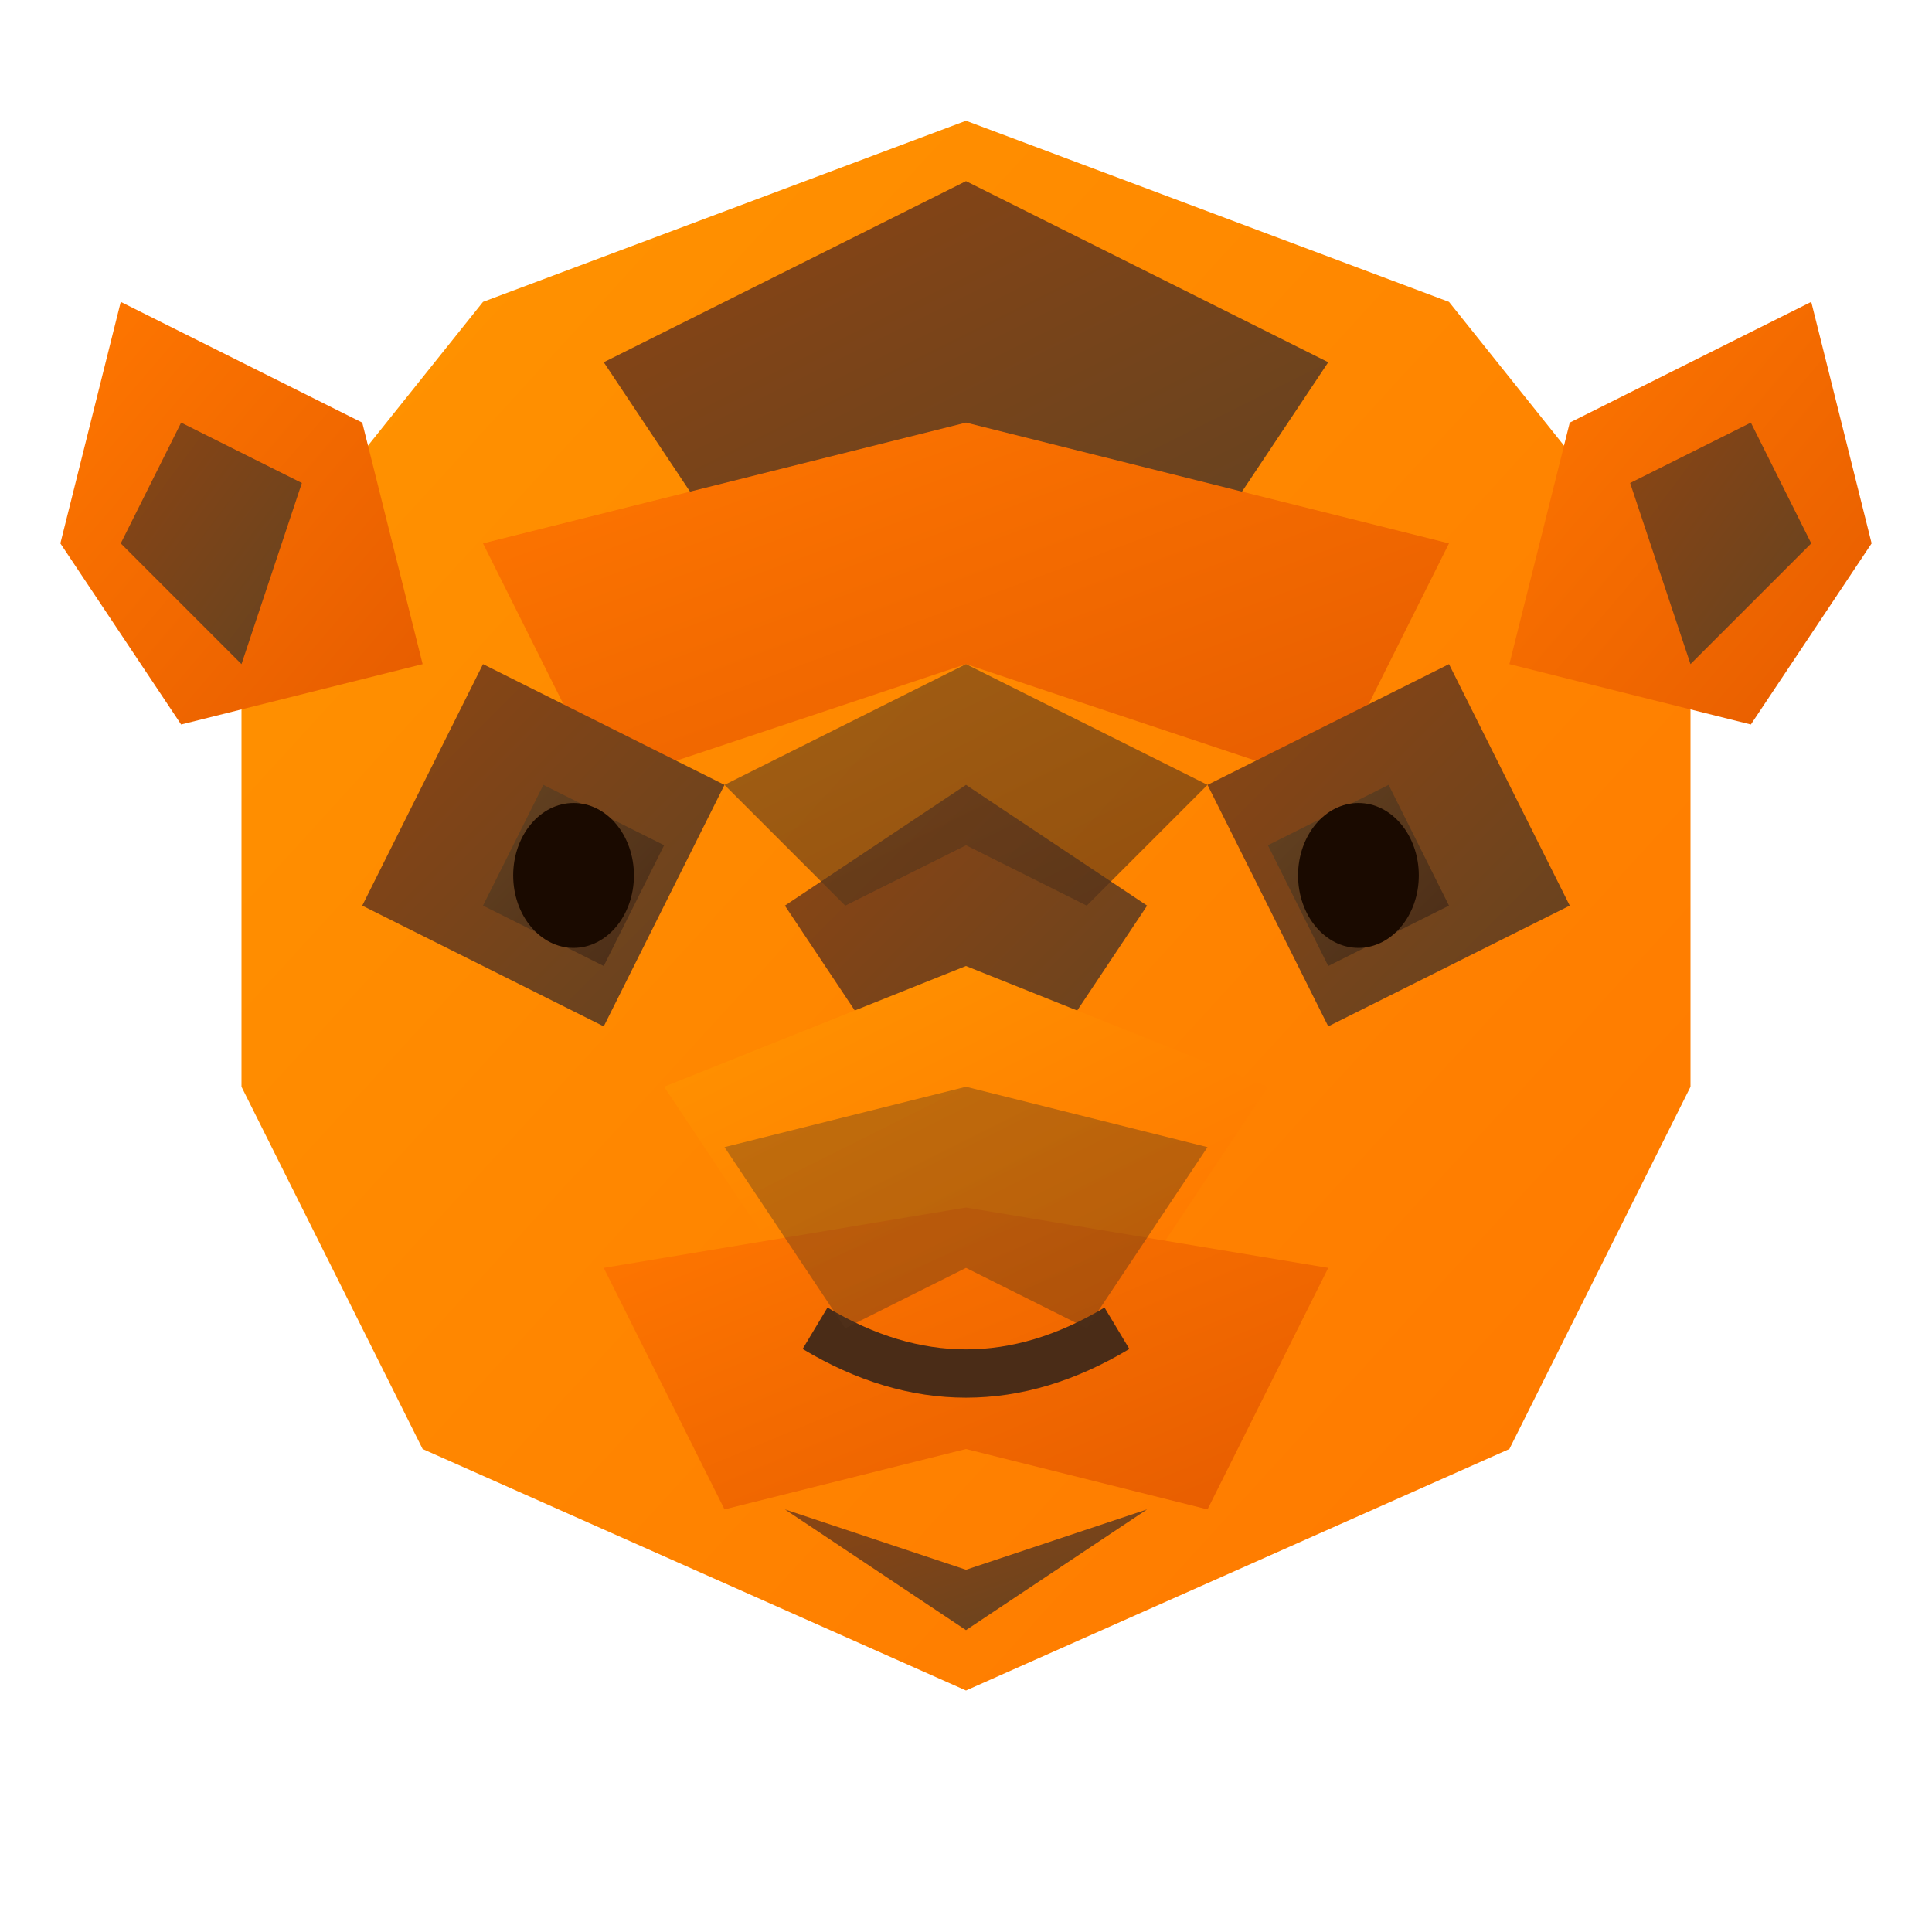 <svg xmlns="http://www.w3.org/2000/svg" viewBox="0 0 32 32" width="32" height="32">
  <defs>
    <linearGradient id="orange1" x1="0%" y1="0%" x2="100%" y2="100%">
      <stop offset="0%" style="stop-color:#ff9500"/>
      <stop offset="100%" style="stop-color:#ff7700"/>
    </linearGradient>
    <linearGradient id="orange2" x1="0%" y1="0%" x2="100%" y2="100%">
      <stop offset="0%" style="stop-color:#ff7700"/>
      <stop offset="100%" style="stop-color:#e65c00"/>
    </linearGradient>
    <linearGradient id="brown1" x1="0%" y1="0%" x2="100%" y2="100%">
      <stop offset="0%" style="stop-color:#8b4513"/>
      <stop offset="100%" style="stop-color:#654321"/>
    </linearGradient>
    <linearGradient id="brown2" x1="0%" y1="0%" x2="100%" y2="100%">
      <stop offset="0%" style="stop-color:#654321"/>
      <stop offset="100%" style="stop-color:#4a2c17"/>
    </linearGradient>
  </defs>
  
  <!-- Main head polygon -->
  <path d="M16 2 L24 5 L28 10 L28 18 L25 24 L16 28 L7 24 L4 18 L4 10 L8 5 Z" fill="url(#orange1)"/>
  
  <!-- Left ear -->
  <path d="M6 7 L2 5 L1 9 L3 12 L7 11 Z" fill="url(#orange2)"/>
  <path d="M5 8 L3 7 L2 9 L4 11 Z" fill="url(#brown1)"/>
  
  <!-- Right ear -->
  <path d="M26 7 L30 5 L31 9 L29 12 L25 11 Z" fill="url(#orange2)"/>
  <path d="M27 8 L29 7 L30 9 L28 11 Z" fill="url(#brown1)"/>
  
  <!-- Top forehead -->
  <path d="M10 6 L16 3 L22 6 L20 9 L16 7 L12 9 Z" fill="url(#brown1)"/>
  
  <!-- Upper face geometry -->
  <path d="M8 9 L16 7 L24 9 L22 13 L16 11 L10 13 Z" fill="url(#orange2)"/>
  
  <!-- Left eye socket -->
  <path d="M8 11 L12 13 L10 17 L6 15 Z" fill="url(#brown1)"/>
  <path d="M9 13 L11 14 L10 16 L8 15 Z" fill="url(#brown2)"/>
  <ellipse cx="9.5" cy="14.5" rx="1" ry="1.2" fill="#1a0a00"/>
  
  <!-- Right eye socket -->
  <path d="M24 11 L20 13 L22 17 L26 15 Z" fill="url(#brown1)"/>
  <path d="M23 13 L21 14 L22 16 L24 15 Z" fill="url(#brown2)"/>
  <ellipse cx="22.5" cy="14.5" rx="1" ry="1.2" fill="#1a0a00"/>
  
  <!-- Nose bridge -->
  <path d="M13 15 L16 13 L19 15 L17 18 L16 19 L15 18 Z" fill="url(#brown1)"/>
  
  <!-- Nostrils -->
  <ellipse cx="14.5" cy="17.5" rx="0.7" ry="0.8" fill="#2a1500"/>
  <ellipse cx="17.5" cy="17.5" rx="0.7" ry="0.8" fill="#2a1500"/>
  
  <!-- Upper lip area -->
  <path d="M11 18 L16 16 L21 18 L19 21 L16 20 L13 21 Z" fill="url(#orange1)"/>
  
  <!-- Lower face -->
  <path d="M10 21 L16 20 L22 21 L20 25 L16 24 L12 25 Z" fill="url(#orange2)"/>
  
  <!-- Mouth -->
  <path d="M13.5 22 Q16 23.5 18.5 22" stroke="#4a2c17" stroke-width="0.8" fill="none"/>
  
  <!-- Chin point -->
  <path d="M13 25 L16 27 L19 25 L16 26 Z" fill="url(#brown1)"/>
  
  <!-- Shadow details -->
  <path d="M12 13 L16 11 L20 13 L18 15 L16 14 L14 15 Z" fill="url(#brown2)" opacity="0.6"/>
  <path d="M12 19 L16 18 L20 19 L18 22 L16 21 L14 22 Z" fill="url(#brown2)" opacity="0.4"/>
</svg>